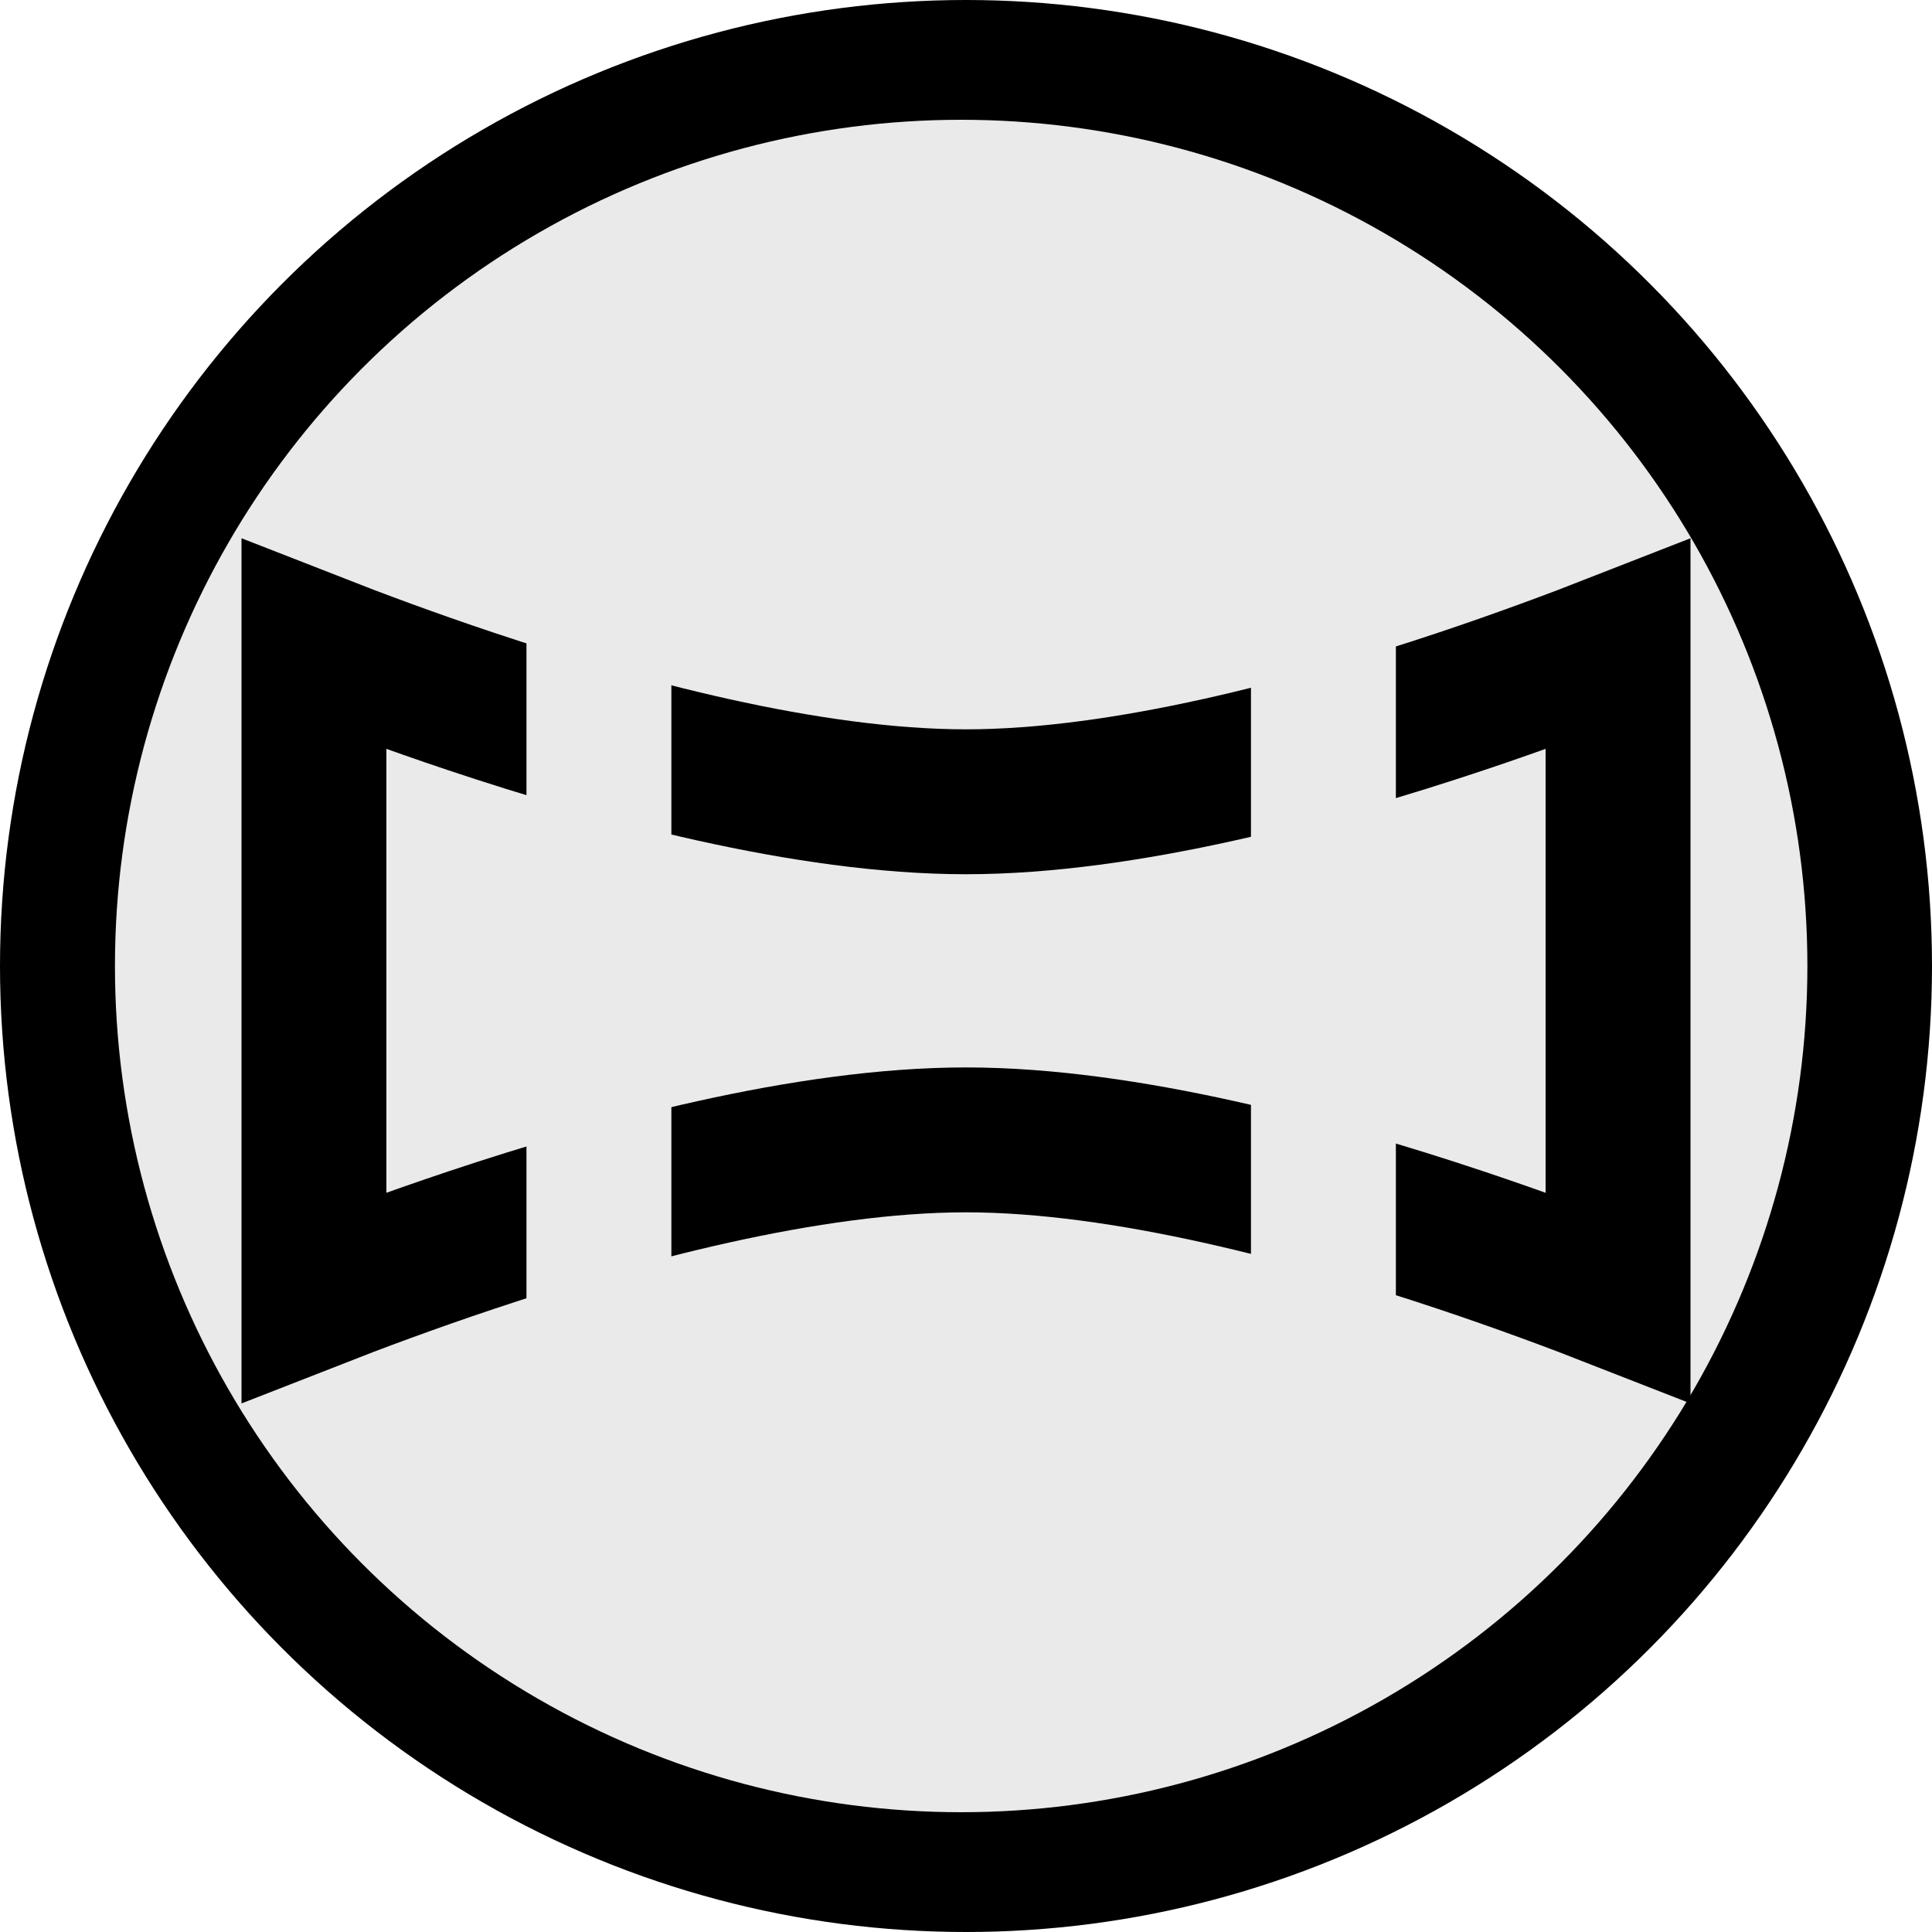 <svg width="2000" height="2000" viewBox="0 0 2000 2000" fill="none" xmlns="http://www.w3.org/2000/svg">
<circle cx="1000" cy="1000" r="1000" fill="black"/>
<circle cx="995" cy="1000" r="876" fill="#EAEAEA"/>
<path d="M1675 667.113V1342.89C1630.66 1325.52 1574.8 1304.71 1512.45 1283.87C1361.61 1233.46 1164.41 1180 1000 1180C835.592 1180 638.389 1233.46 487.554 1283.87C425.201 1304.71 369.335 1325.52 325 1342.89V667.113C369.335 684.475 425.201 705.294 487.554 726.133C638.389 776.542 835.592 830 1000 830C1164.41 830 1361.61 776.542 1512.45 726.133C1574.8 705.294 1630.66 684.475 1675 667.113Z" stroke="black" stroke-width="150"/>
<g style="mix-blend-mode:difference">
<rect x="620" y="630" width="750" height="750" stroke="#EAEAEA" stroke-width="150"/>
</g>
</svg>
